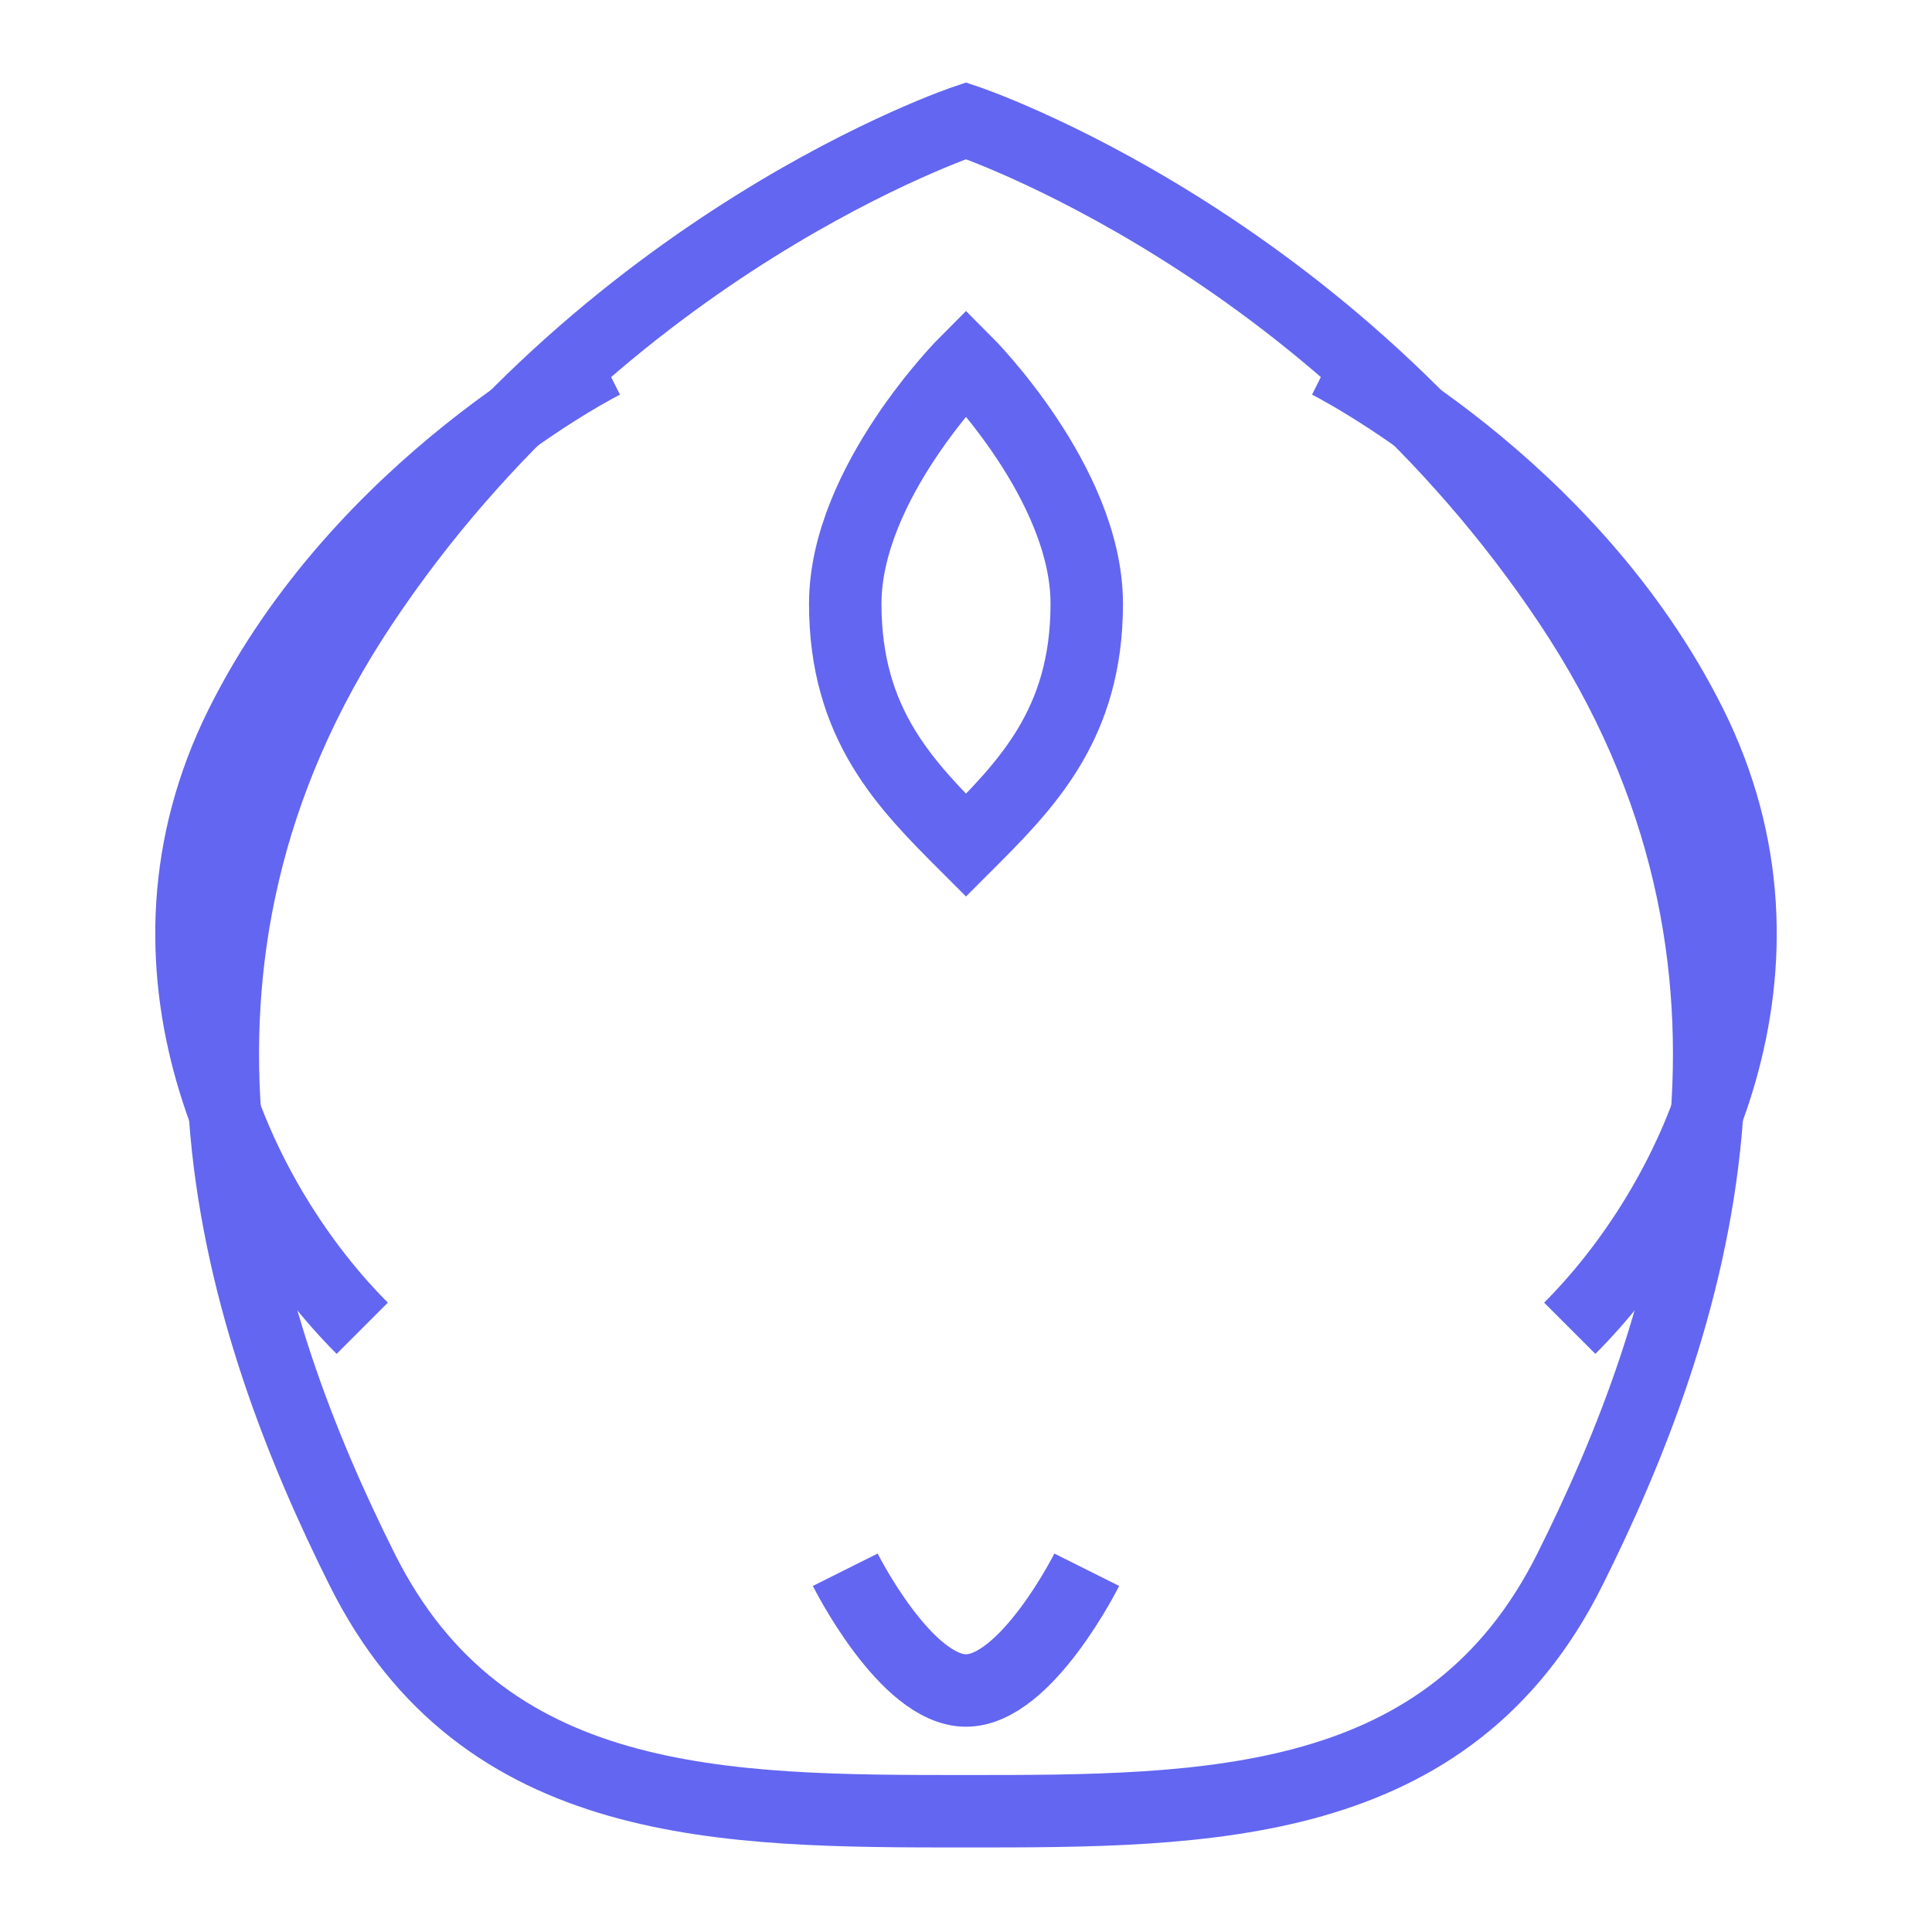 <svg width="800" height="800" viewBox="0 0 800 800" fill="none" xmlns="http://www.w3.org/2000/svg">
  <path d="M400 50C400 50 250 100 150 250C50 400 100 550 150 650C200 750 300 750 400 750C500 750 600 750 650 650C700 550 750 400 650 250C550 100 400 50 400 50Z" stroke="#6366F1" stroke-width="30" fill="none"/>
  <path d="M250 150C250 150 150 200 100 300C50 400 100 500 150 550" stroke="#6366F1" stroke-width="30" fill="none"/>
  <path d="M550 150C550 150 650 200 700 300C750 400 700 500 650 550" stroke="#6366F1" stroke-width="30" fill="none"/>
  <path d="M400 150C400 150 350 200 350 250C350 300 375 325 400 350C425 325 450 300 450 250C450 200 400 150 400 150Z" stroke="#6366F1" stroke-width="30" fill="none"/>
  <path d="M350 650C350 650 375 700 400 700C425 700 450 650 450 650" stroke="#6366F1" stroke-width="30" fill="none"/>
</svg>

